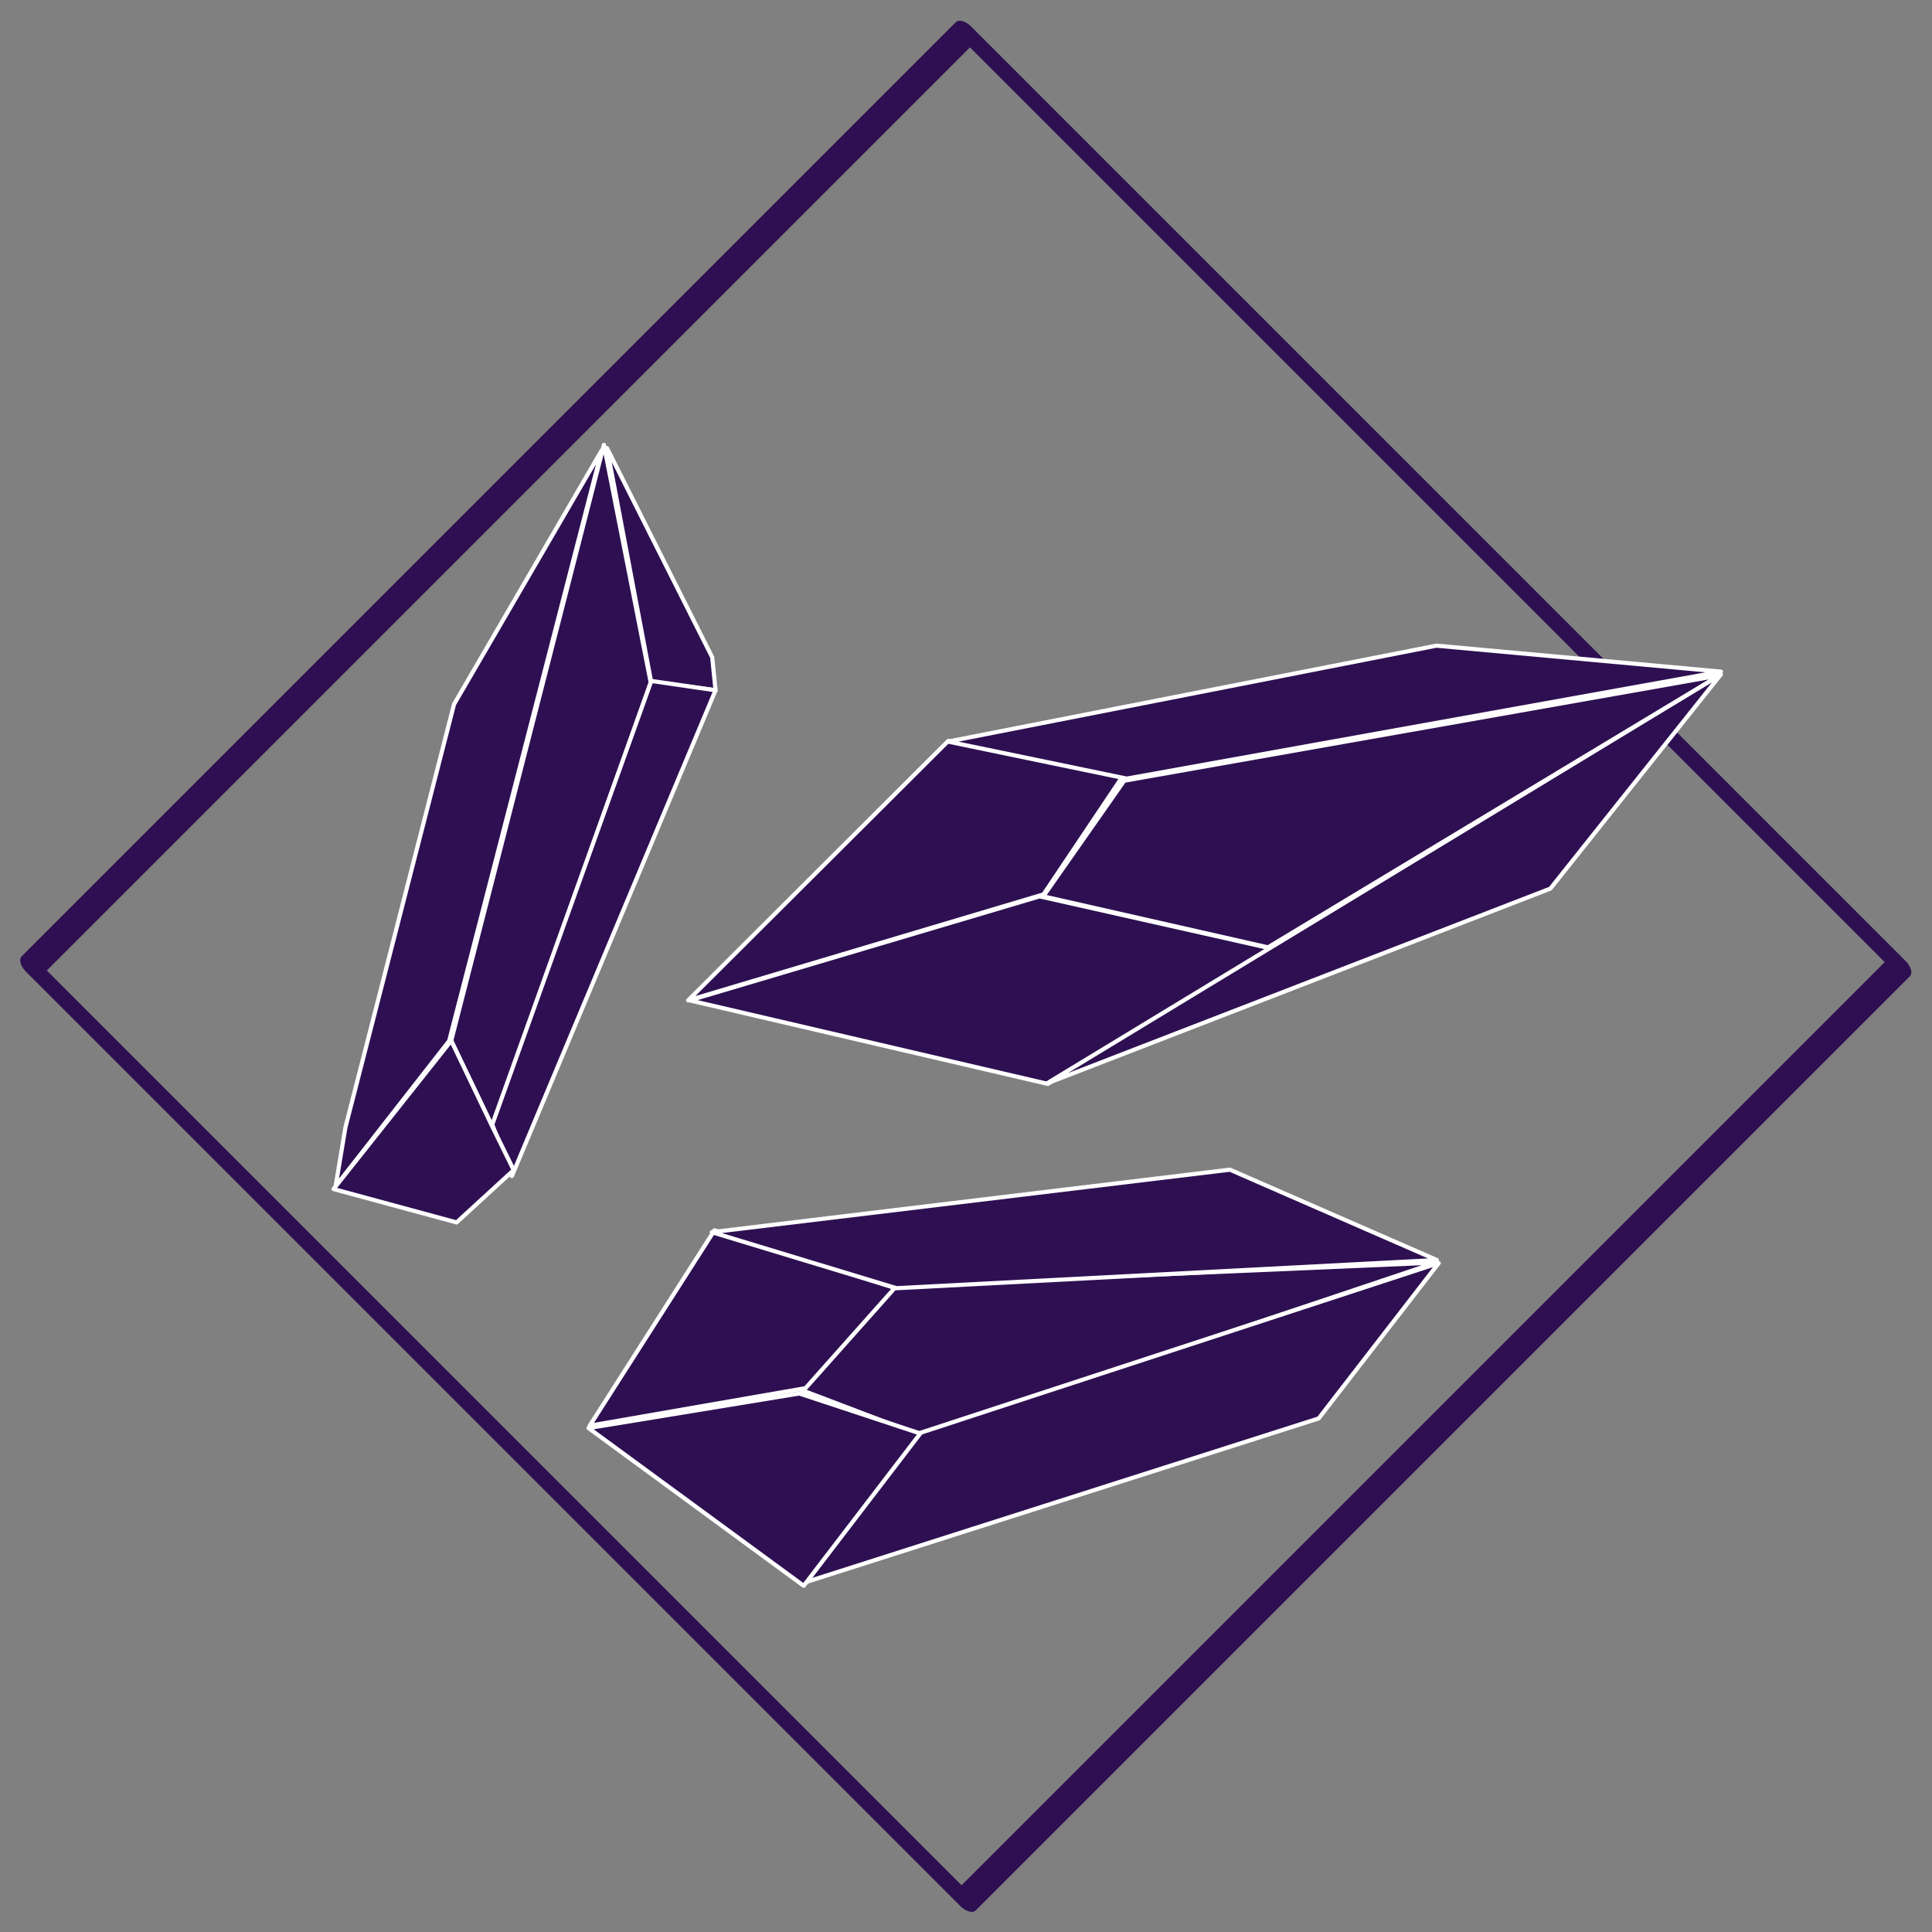 <?xml version="1.0" encoding="UTF-8" standalone="no"?>
<!DOCTYPE svg PUBLIC "-//W3C//DTD SVG 1.1//EN" "http://www.w3.org/Graphics/SVG/1.1/DTD/svg11.dtd">
<svg width="100%" height="100%" viewBox="0 0 256 256" version="1.1" xmlns="http://www.w3.org/2000/svg" xmlns:xlink="http://www.w3.org/1999/xlink" xml:space="preserve" style="fill-rule:evenodd;clip-rule:evenodd;stroke-linecap:round;stroke-linejoin:round;stroke-miterlimit:1.5;">
    <rect x="0" y="0" width="256" height="256" fill="#808080" stroke="none"/>
    <g transform="matrix(1.446,-1.446,2.581,2.581,-138.371,148.836)">
        <rect x="56.485" y="23.582" width="85.601" height="47.972" style="fill:none;stroke:rgb(46,16,82);stroke-width:1.01px;"/>
    </g>
    <g transform="matrix(1.167,0,0,1.167,-21.413,-21.413)">
        <g transform="matrix(1,0,0,1,-8.277,5.337)">
            <path d="M94.946,64.146L78.177,92.982L65.847,141.016L64.732,147.712L77.625,131.201L94.946,64.146Z" style="fill:rgb(46,16,82);"/>
            <path d="M95.036,63.928L95.106,63.973L95.157,64.04L95.18,64.121L95.174,64.205L77.853,131.26L77.836,131.305L77.811,131.346L64.917,147.857L64.86,147.909L64.789,147.94L64.712,147.947L64.637,147.927L64.572,147.885L64.525,147.824L64.499,147.751L64.499,147.673L65.617,140.967L77.949,92.923L77.973,92.863L94.743,64.027L94.797,63.963L94.87,63.923L94.954,63.91L95.036,63.928ZM78.397,93.072L66.078,141.064L65.116,146.836L77.409,131.095L94.291,65.742L78.397,93.072Z" style="fill:white;"/>
        </g>
        <g transform="matrix(1,0,0,1,45.501,20.819)">
            <path d="M41.418,48.043L46.737,75.036L28.785,125.519L24.08,115.694L41.418,48.043Z" style="fill:rgb(46,16,82);"/>
            <path d="M41.502,47.822L41.57,47.863L41.621,47.923L41.649,47.997L46.968,74.99L46.972,75.053L46.959,75.115L29.007,125.598L28.969,125.666L28.91,125.719L28.837,125.749L28.758,125.753L28.682,125.731L28.618,125.685L28.573,125.62L23.867,115.796L23.845,115.717L23.852,115.636L41.189,47.984L41.222,47.912L41.276,47.854L41.346,47.818L41.424,47.807L41.502,47.822ZM24.329,115.67L28.753,124.906L46.493,75.018L41.388,49.109L24.329,115.67Z" style="fill:white;"/>
        </g>
        <g transform="matrix(1,0,0,1,78.082,37.009)">
            <path d="M9.184,32.211L21.133,55.97L21.513,59.714L14.196,58.739L9.184,32.211Z" style="fill:rgb(46,16,82);"/>
            <path d="M9.251,31.985L9.295,32.003L9.335,32.03L9.369,32.065L9.395,32.105L21.343,55.865L21.359,55.905L21.367,55.947L21.747,59.69L21.747,59.737L21.738,59.784L21.719,59.827L21.693,59.866L21.659,59.899L21.619,59.924L21.575,59.941L21.529,59.949L21.482,59.948L14.165,58.973L14.117,58.961L14.073,58.94L14.034,58.91L14.002,58.873L13.979,58.83L13.965,58.783L8.953,32.255L8.948,32.207L8.954,32.159L8.97,32.113L8.994,32.072L9.026,32.036L9.065,32.008L9.109,31.988L9.155,31.977L9.203,31.976L9.251,31.985ZM14.396,58.528L21.248,59.441L20.903,56.038L9.727,33.814L14.396,58.528Z" style="fill:white;"/>
        </g>
        <g transform="matrix(1,0,0,1,78.082,37.009)">
            <path d="M-3.839,109.023L-1.609,114.871L21.513,59.714L14.218,58.657L-3.839,109.023Z" style="fill:rgb(46,16,82);"/>
            <path d="M14.252,58.424L21.546,59.481L21.615,59.502L21.674,59.542L21.718,59.598L21.743,59.665L21.747,59.736L21.73,59.805L-1.392,114.962L-1.428,115.021L-1.481,115.068L-1.544,115.097L-1.613,115.106L-1.682,115.095L-1.745,115.064L-1.795,115.015L-1.829,114.955L-4.06,109.107L-4.073,109.053L-4.074,108.997L-4.061,108.943L13.996,58.577L14.026,58.52L14.07,58.474L14.125,58.44L14.187,58.423L14.252,58.424ZM-3.588,109.02L-1.599,114.237L21.178,59.904L14.375,58.918L-3.588,109.02Z" style="fill:white;"/>
        </g>
        <g transform="matrix(1,0,0,1,45.501,20.819)">
            <path d="M10.72,132.537L24.691,136.328L31.174,130.383L28.785,125.519L24.08,115.694L10.72,132.537Z" style="fill:rgb(46,16,82);"/>
            <path d="M24.128,115.464L24.169,115.476L24.207,115.496L24.242,115.523L24.27,115.555L24.292,115.593L28.997,125.416L31.385,130.279L31.401,130.32L31.408,130.362L31.408,130.405L31.4,130.448L31.385,130.488L31.362,130.525L31.333,130.557L24.85,136.502L24.819,136.526L24.784,136.545L24.747,136.557L24.708,136.563L24.668,136.563L24.629,136.555L10.659,132.765L10.619,132.75L10.583,132.728L10.551,132.701L10.524,132.668L10.504,132.631L10.491,132.591L10.485,132.549L10.487,132.506L10.496,132.465L10.513,132.426L10.536,132.391L23.895,115.548L23.925,115.517L23.96,115.491L24,115.473L24.041,115.462L24.085,115.459L24.128,115.464ZM11.127,132.404L24.627,136.067L30.885,130.329L28.573,125.622L24.03,116.136L11.127,132.404Z" style="fill:white;"/>
        </g>
    </g>
    <g transform="matrix(1.167,0,0,1.167,153.643,48.499)">
        <g transform="matrix(1,0,0,1,-8.277,5.337)">
            <path d="M-32.36,110.94L-22.016,99.1L39.697,96.455L-18.817,116.092L-32.36,110.94Z" style="fill:rgb(46,16,82);"/>
            <path d="M39.761,96.228L39.829,96.259L39.883,96.31L39.919,96.376L39.933,96.449L39.923,96.523L39.89,96.59L39.838,96.644L39.772,96.678L-18.742,116.315L-18.821,116.327L-18.901,116.312L-32.444,111.16L-32.509,111.123L-32.559,111.066L-32.589,110.997L-32.595,110.922L-32.577,110.849L-32.538,110.785L-22.194,98.945L-22.146,98.903L-22.089,98.876L-22.027,98.864L39.687,96.219L39.761,96.228ZM-21.906,99.331L-31.96,110.84L-18.812,115.842L38.043,96.762L-21.906,99.331Z" style="fill:white;"/>
        </g>
        <g transform="matrix(1,0,0,1,45.501,20.819)">
            <path d="M-86.215,117.438L-72.725,100.333L-13.801,81.036L-27.432,98.677L-86.215,117.438Z" style="fill:rgb(46,16,82);"/>
            <path d="M-13.727,80.812L-13.66,80.847L-13.608,80.9L-13.575,80.967L-13.565,81.041L-13.579,81.115L-13.614,81.18L-27.246,98.821L-27.297,98.87L-27.361,98.901L-86.144,117.663L-86.218,117.674L-86.291,117.661L-86.357,117.626L-86.409,117.573L-86.441,117.505L-86.451,117.431L-86.437,117.358L-86.4,117.292L-72.91,100.187L-72.86,100.14L-72.798,100.109L-13.874,80.812L-13.8,80.8L-13.727,80.812ZM-72.584,100.535L-85.554,116.98L-27.574,98.475L-14.456,81.498L-72.584,100.535Z" style="fill:white;"/>
        </g>
        <g transform="matrix(1,0,0,1,78.082,37.009)">
            <path d="M-142.916,83.578L-118.984,79.654L-105.247,84.194L-118.482,101.489L-142.916,83.578Z" style="fill:rgb(46,16,82);"/>
            <path d="M-118.91,79.43L-105.173,83.97L-105.122,83.994L-105.079,84.029L-105.044,84.073L-105.022,84.125L-105.012,84.18L-105.015,84.236L-105.031,84.289L-105.06,84.337L-118.295,101.633L-118.331,101.67L-118.374,101.699L-118.423,101.718L-118.474,101.725L-118.526,101.721L-118.576,101.705L-118.621,101.679L-143.055,83.768L-143.095,83.731L-143.126,83.685L-143.145,83.633L-143.151,83.578L-143.145,83.523L-143.126,83.472L-143.095,83.426L-143.055,83.388L-143.007,83.361L-142.954,83.346L-119.022,79.421L-118.966,79.419L-118.91,79.43ZM-142.324,83.72L-118.529,101.163L-105.635,84.314L-119.003,79.895L-142.324,83.72Z" style="fill:white;"/>
        </g>
        <g transform="matrix(1,0,0,1,78.082,37.009)">
            <path d="M-118.272,79.047L-108.137,67.664L-128.614,61.127L-142.781,83.311L-118.272,79.047Z" style="fill:rgb(46,16,82);"/>
            <path d="M-128.542,60.903L-108.065,67.44L-108.018,67.461L-107.976,67.492L-107.943,67.531L-107.918,67.577L-107.904,67.627L-107.902,67.679L-107.911,67.73L-107.931,67.778L-107.961,67.821L-118.096,79.204L-118.135,79.239L-118.181,79.264L-118.231,79.279L-142.741,83.544L-142.795,83.547L-142.849,83.537L-142.898,83.516L-142.942,83.483L-142.977,83.442L-143.002,83.394L-143.015,83.341L-143.015,83.287L-143.003,83.234L-142.98,83.185L-128.813,61L-128.78,60.96L-128.74,60.928L-128.694,60.906L-128.644,60.894L-128.593,60.893L-128.542,60.903ZM-142.295,82.988L-118.393,78.829L-108.554,67.778L-128.513,61.407L-142.295,82.988Z" style="fill:white;"/>
        </g>
        <g transform="matrix(1,0,0,1,45.501,20.819)">
            <path d="M-75.37,83.889L-14.01,80.692L-37.508,70.431L-96.336,77.528L-75.37,83.889Z" style="fill:rgb(46,16,82);"/>
            <path d="M-37.474,70.198L-37.414,70.215L-13.915,80.476L-13.85,80.519L-13.802,80.581L-13.777,80.655L-13.778,80.734L-13.804,80.808L-13.854,80.869L-13.921,80.91L-13.997,80.927L-75.358,84.124L-75.438,84.114L-96.404,77.754L-96.476,77.718L-96.531,77.66L-96.564,77.588L-96.571,77.508L-96.55,77.431L-96.505,77.365L-96.441,77.317L-96.364,77.295L-37.536,70.197L-37.474,70.198ZM-95.196,77.628L-75.341,83.651L-15.018,80.508L-37.544,70.673L-95.196,77.628Z" style="fill:white;"/>
        </g>
    </g>
    <g transform="matrix(-0.709,-0.928,0.928,-0.709,163.356,325.664)">
        <g transform="matrix(1,0,0,1,-8.277,5.337)">
            <path d="M177.095,46.072L144.886,72.617L141.752,102.048L162.362,84.791L177.095,46.072Z" style="fill:rgb(46,16,82);"/>
            <path d="M162.513,84.972L141.903,102.229L141.843,102.265L141.776,102.283L141.706,102.28L141.641,102.256L141.585,102.215L141.544,102.159L141.52,102.093L141.517,102.023L144.652,72.592L144.666,72.533L144.695,72.479L144.736,72.435L176.945,45.891L177.012,45.852L177.087,45.837L177.164,45.847L177.232,45.881L177.287,45.935L177.321,46.004L177.331,46.081L177.315,46.156L162.582,84.875L162.554,84.928L162.513,84.972ZM176.559,46.82L145.11,72.737L142.048,101.493L162.163,84.65L176.559,46.82Z" style="fill:white;"/>
        </g>
        <g transform="matrix(1,0,0,1,45.501,20.819)">
            <path d="M123.414,30.456L108.491,69.802L113.653,84.984L128.885,71.787L123.414,30.456Z" style="fill:rgb(46,16,82);"/>
            <path d="M129.04,71.965L113.807,85.162L113.752,85.198L113.689,85.217L113.624,85.218L113.56,85.201L113.504,85.167L113.459,85.119L113.43,85.06L108.268,69.878L108.257,69.825L108.257,69.771L108.271,69.718L123.193,30.373L123.223,30.318L123.266,30.273L123.319,30.241L123.379,30.224L123.441,30.222L123.501,30.238L123.555,30.268L123.6,30.312L123.631,30.366L123.647,30.426L129.119,71.756L129.119,71.814L129.106,71.87L129.078,71.922L129.04,71.965ZM123.303,31.413L108.741,69.806L113.763,84.577L128.635,71.692L123.303,31.413Z" style="fill:white;"/>
        </g>
        <g transform="matrix(1,0,0,1,78.082,37.009)">
            <path d="M58.635,40.879L49.081,129.828L41.517,99.707L58.635,40.879Z" style="fill:rgb(46,16,82);"/>
            <path d="M49.176,130.043L49.097,130.063L49.016,130.054L48.942,130.019L48.886,129.96L48.852,129.885L41.288,99.764L41.281,99.702L41.291,99.641L58.409,40.813L58.442,40.743L58.496,40.688L58.565,40.654L58.642,40.643L58.718,40.658L58.785,40.697L58.835,40.755L58.865,40.827L58.869,40.904L49.315,129.853L49.292,129.932L49.244,129.998L49.176,130.043ZM58.116,43.506L41.761,99.711L48.988,128.49L58.116,43.506Z" style="fill:white;"/>
        </g>
        <g transform="matrix(1,0,0,1,78.082,37.009)">
            <path d="M55.671,70.198L49.101,129.616L80.6,68.716L75.747,53.453L55.671,70.198Z" style="fill:rgb(46,16,82);"/>
            <path d="M49.192,129.833L49.113,129.851L49.032,129.841L48.96,129.805L48.904,129.746L48.872,129.671L48.867,129.59L55.437,70.172L55.451,70.114L55.48,70.061L55.521,70.017L75.596,53.273L75.662,53.234L75.737,53.218L75.813,53.227L75.882,53.26L75.937,53.314L75.971,53.382L80.825,68.645L80.836,68.706L80.83,68.767L80.81,68.825L49.31,129.724L49.261,129.789L49.192,129.833ZM80.346,68.695L75.629,53.859L55.895,70.318L49.474,128.381L80.346,68.695Z" style="fill:white;"/>
        </g>
        <g transform="matrix(1,0,0,1,45.501,20.819)">
            <path d="M81.909,146.22L103.852,122.357L128.844,71.717L113.197,85.274L81.909,146.22Z" style="fill:rgb(46,16,82);"/>
            <path d="M82.083,146.38L82.016,146.431L81.935,146.454L81.851,146.449L81.774,146.414L81.715,146.354L81.681,146.277L81.675,146.193L81.7,146.113L112.987,85.166L113.043,85.096L128.69,71.539L128.759,71.497L128.838,71.481L128.917,71.493L128.988,71.53L129.043,71.59L129.074,71.664L129.078,71.744L129.056,71.821L104.063,122.461L104.026,122.517L82.083,146.38ZM128.117,72.659L113.386,85.422L82.913,144.78L103.656,122.223L128.117,72.659Z" style="fill:white;"/>
        </g>
    </g>
</svg>
